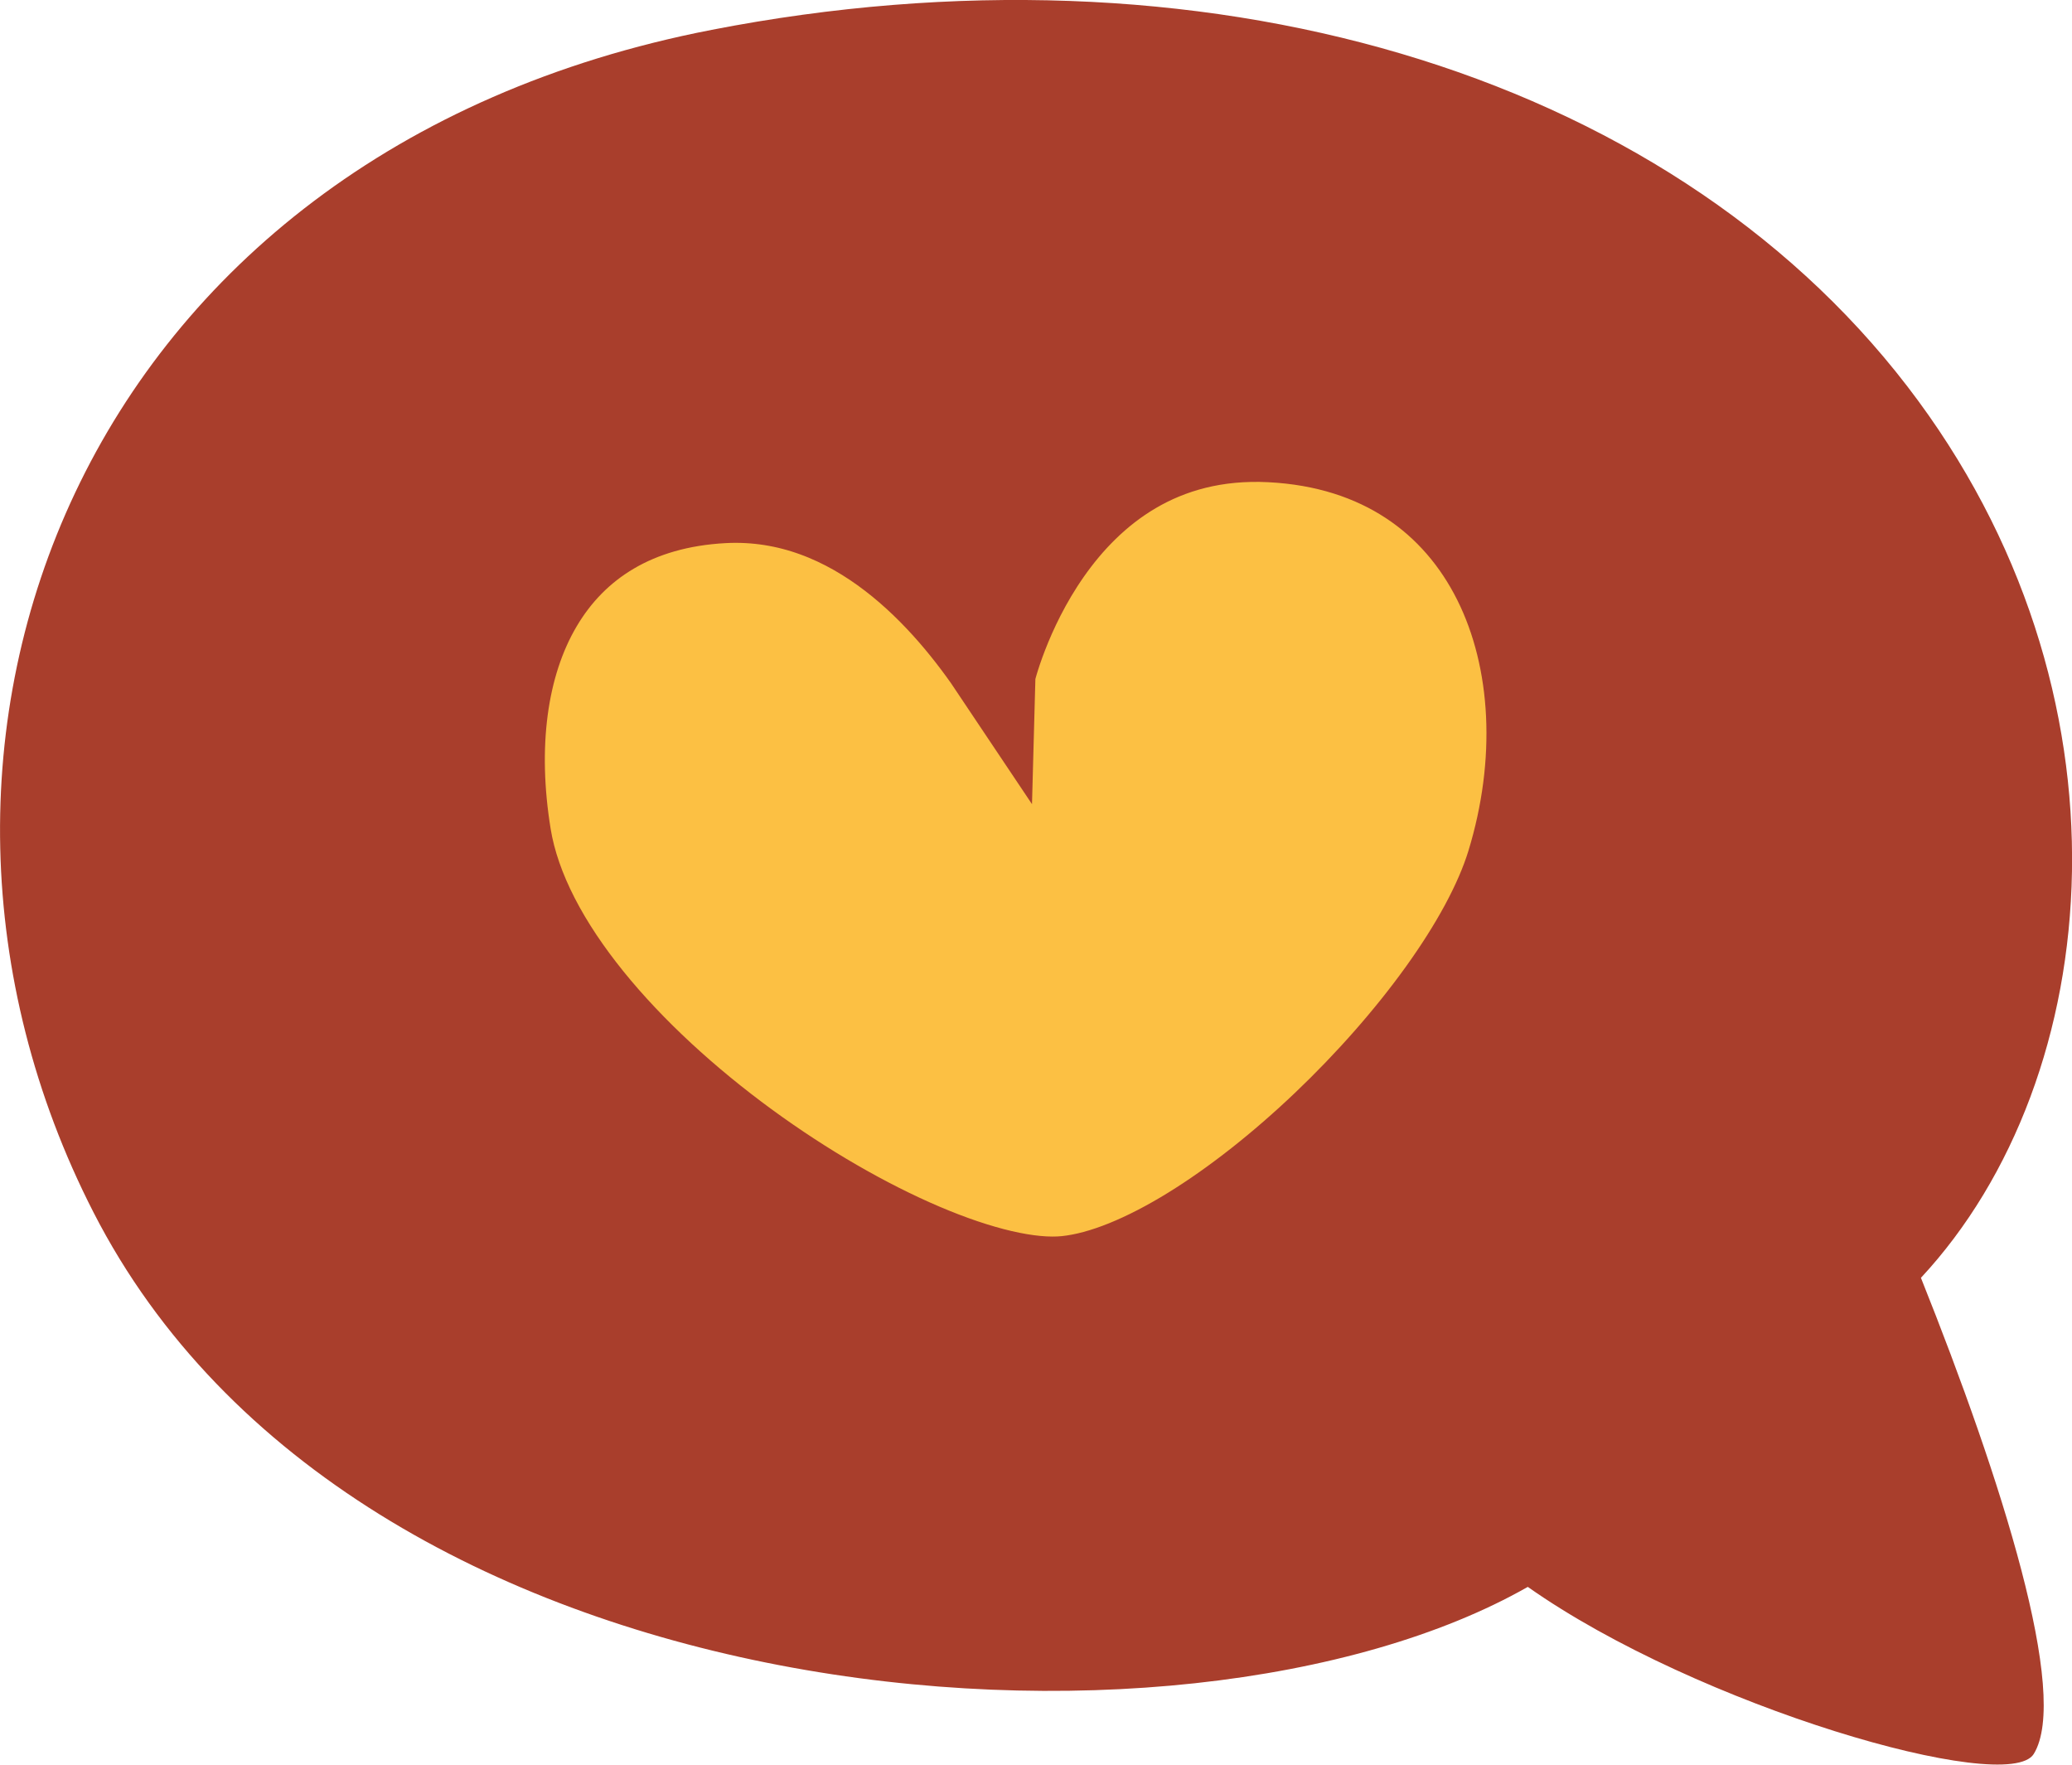 <?xml version="1.0" encoding="UTF-8"?>
<svg id="Layer_2" data-name="Layer 2" xmlns="http://www.w3.org/2000/svg" viewBox="0 0 175.56 149.48">
  <defs>
    <style>
      .cls-1 {
        fill: #fcc043;
        stroke: #a93e2c;
        stroke-width: 7px;
      }

      .cls-2 {
        fill: #a93e2c;
        stroke-width: 0px;
      }
    </style>
  </defs>
  <g id="Layer_1-2" data-name="Layer 1">
    <g id="bubble">
      <path class="cls-2" d="M162.76,108.24c6.88,17.2,12.62,35.36,9.56,40.33-2.2,3.58-28.48-4.01-42.87-14.15-29.27,16.66-99.36,11.6-121.53-31.73C-12.28,63.23,6.53,12.98,60.29,2.53c41.29-8.03,80.64,3.31,101.32,30.2,19.89,25.86,16.92,58.56,1.15,75.51Z"/>
      <path class="cls-1" d="M84.24,57.01s4.84-20.6,23.4-19.66c18.57.94,25.28,18.88,20.13,35.73-4.03,13.19-25.18,33.85-37.45,35.11-12.17,1.25-44.16-19.19-47.12-37.43-2.44-15.01,3.43-27.47,18.1-28.25,11.12-.59,18.88,8.43,22.94,14.51Z"/>
    </g>
  </g>
</svg>